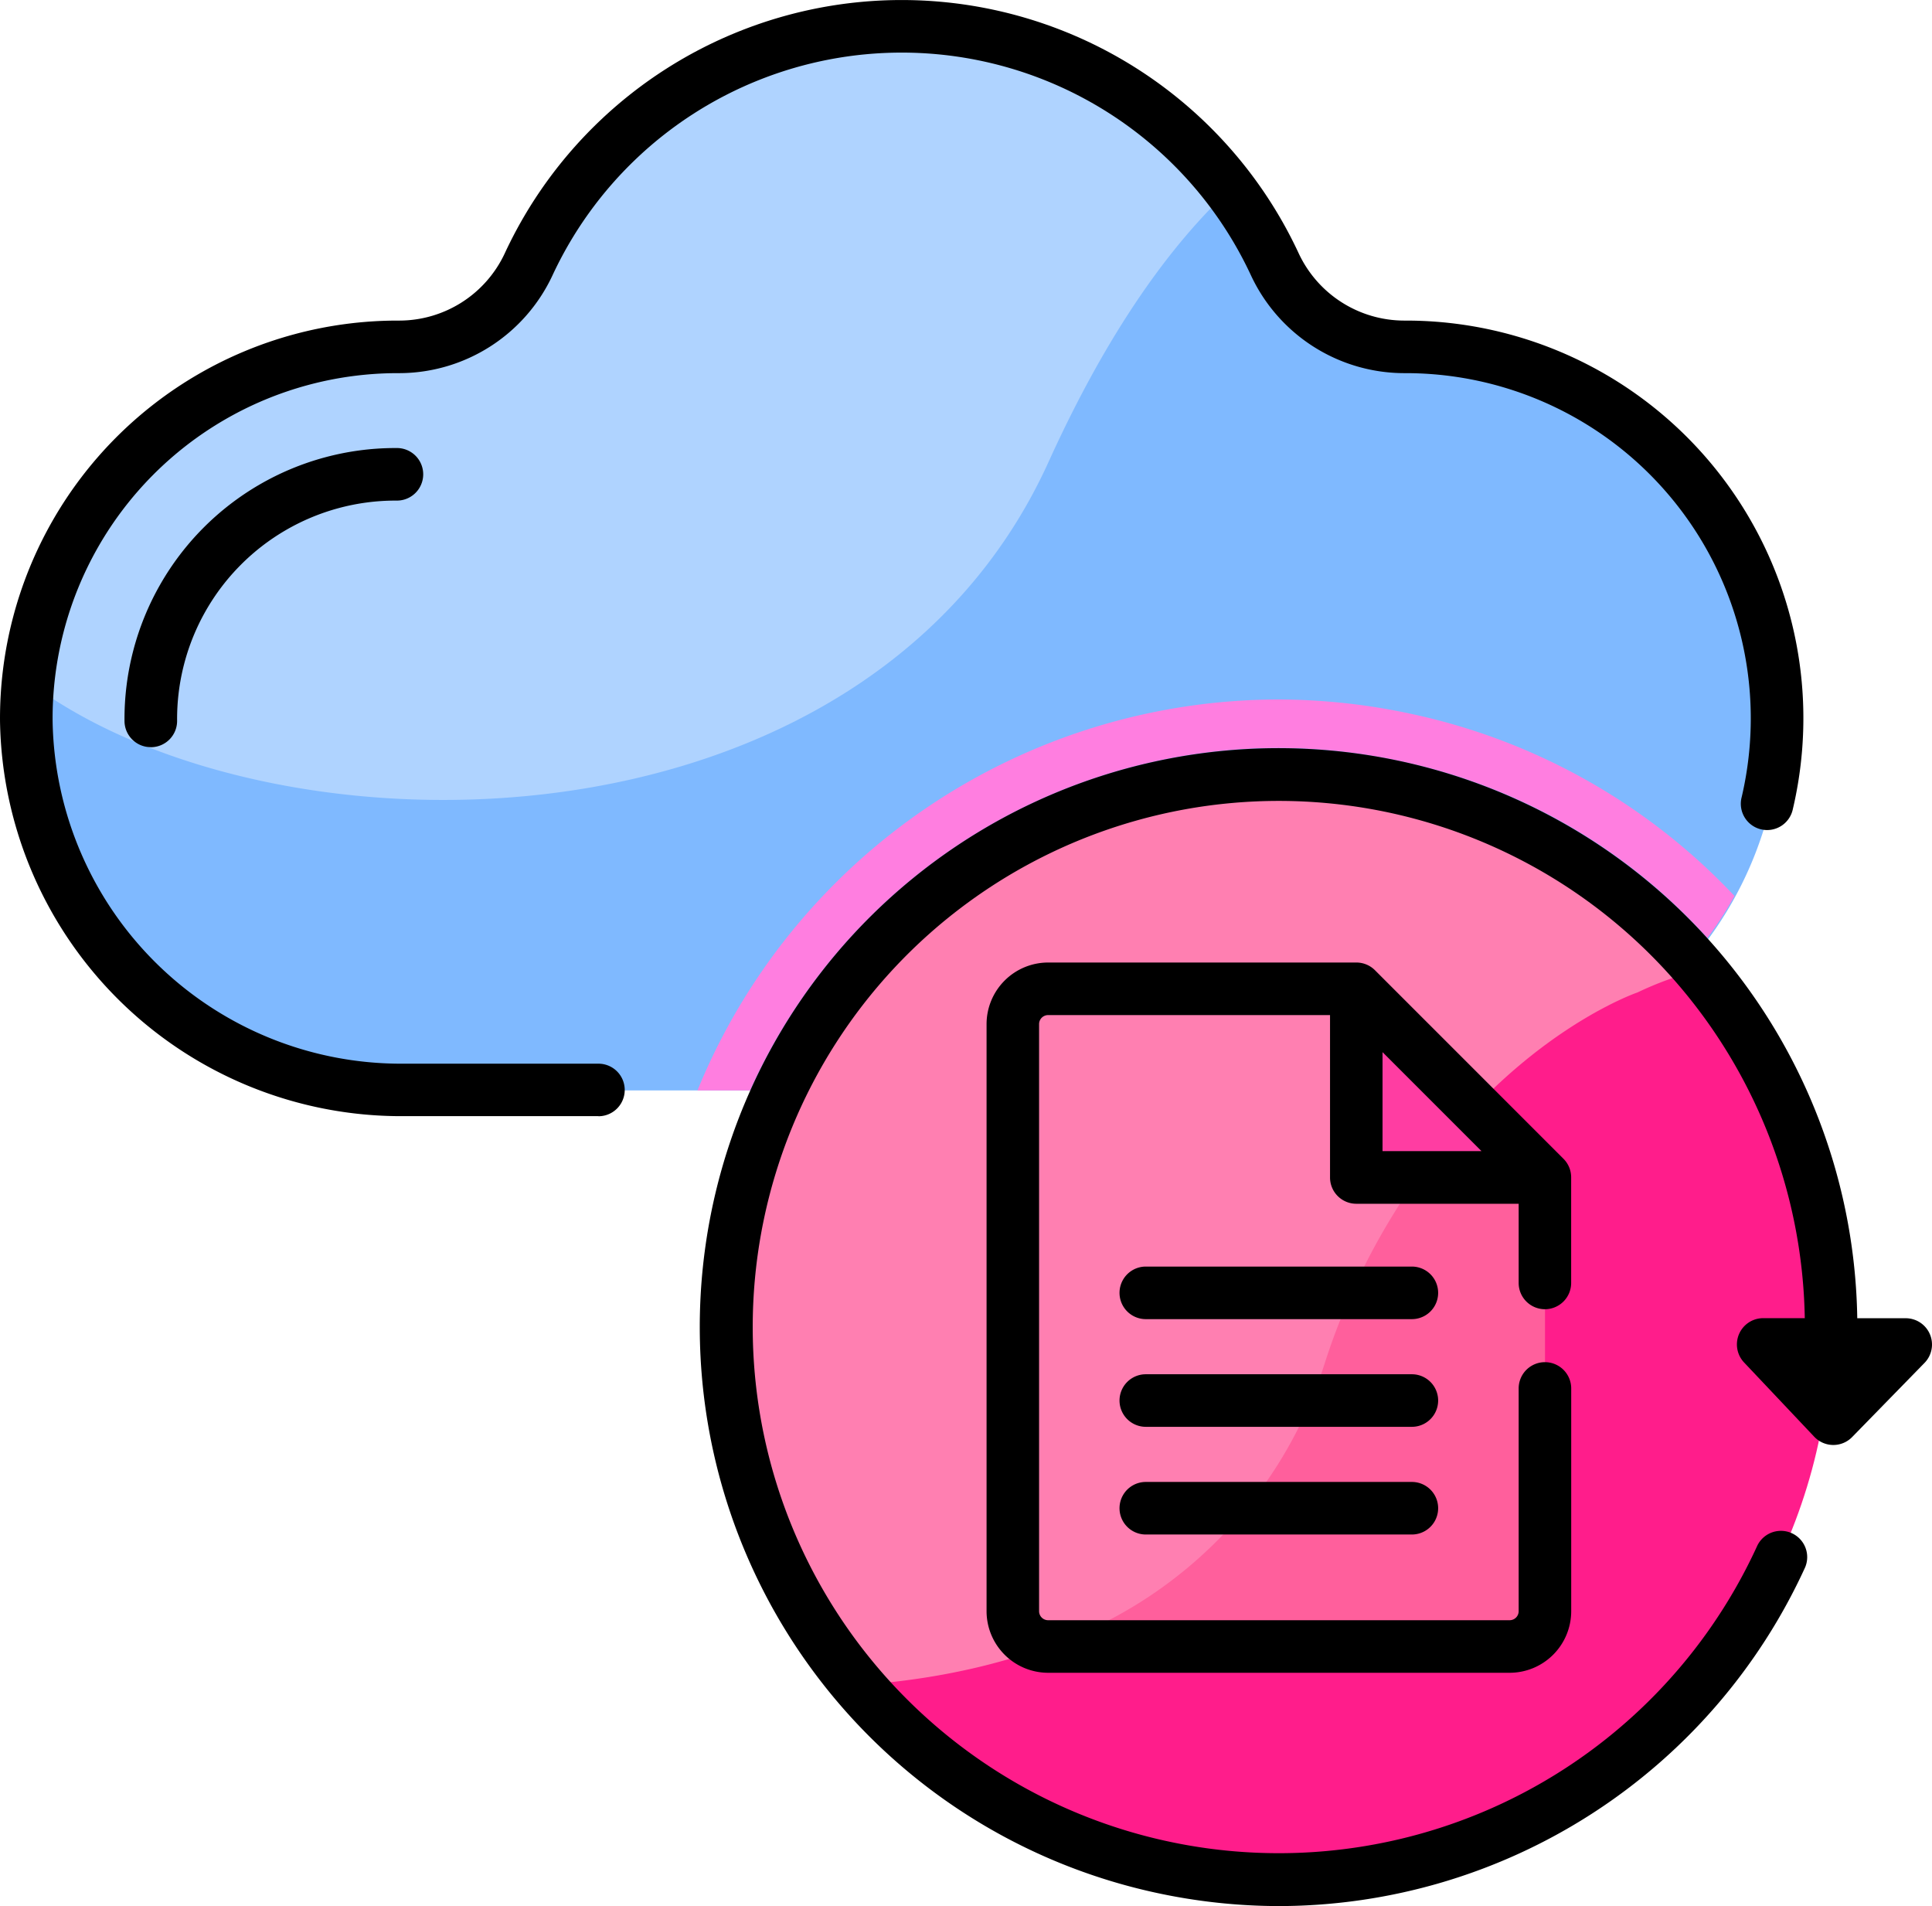 <svg xmlns="http://www.w3.org/2000/svg" width="109.295" height="107.813"><defs><style>.e{fill:#ff7fb1}</style></defs><path d="M51.137 61.678h28.27a21.038 21.038 0 10.264-42.074h-.059a8.048 8.048 0 01-7.343-4.663 23.3 23.3 0 00-42.263 0 8.049 8.049 0 01-7.343 4.663h-.059a21.038 21.038 0 10.264 42.074z" fill="#7fb9ff"/><path d="M59.321 26.121c3.393-7.477 6.957-12.348 10.341-15.486a23.295 23.295 0 00-39.657 4.308 8.048 8.048 0 01-7.343 4.663h-.059a21.039 21.039 0 00-20.939 19c13.895 10.382 47.332 10.263 57.657-12.485z" fill="#afd3ff"/><path d="M98.12 50.678a20.822 20.822 0 01-1.534 2.381 32.491 32.491 0 00-17.245-9.98 32.989 32.989 0 00-7.078-.773 32.81 32.81 0 00-29.825 19.372h-2.982a35.55 35.55 0 0132.808-22.113 35.862 35.862 0 017.665.835A35.208 35.208 0 0198.12 50.678z" fill="#ff7ee0"/><path d="M33.853 63.133H22.767A22.7 22.7 0 01.001 40.801a22.5 22.5 0 0122.506-22.668h.093a6.591 6.591 0 005.953-3.8 24.763 24.763 0 0144.917 0 6.6 6.6 0 005.965 3.8h.081a22.489 22.489 0 0121.905 27.64 1.487 1.487 0 11-2.893-.686 19.526 19.526 0 00-19.012-23.981h-.068a9.581 9.581 0 01-8.674-5.518 21.789 21.789 0 00-39.525 0 9.578 9.578 0 01-8.662 5.518h-.081a19.53 19.53 0 00-19.53 19.678 19.715 19.715 0 0019.793 19.381h11.086a1.486 1.486 0 110 2.973z"/><path d="M8.529 42.262a1.487 1.487 0 01-1.486-1.476 15.327 15.327 0 0115.326-15.444h.086a1.486 1.486 0 010 2.973h-.086a12.354 12.354 0 00-12.35 12.449 1.486 1.486 0 01-1.475 1.5z"/><g transform="translate(41.071 43.717)"><circle cx="31.257" cy="31.257" fill="#ff1d8b" r="31.257"/><path class="e" d="M55.167 11.126a18.716 18.716 0 00-3.6 1.291s-12.054 4.087-17.734 21.089c-4.1 12.26-14.806 17.28-26.313 18.088a31.258 31.258 0 1147.649-40.468z"/></g><path d="M109.178 75.472a1.486 1.486 0 00-1.37-.909h-2.741a32.742 32.742 0 10-39.752 32.479 33 33 0 007.078.771 32.789 32.789 0 0029.724-19.158 1.486 1.486 0 00-2.702-1.235 29.76 29.76 0 112.683-12.861h-2.352a1.486 1.486 0 00-1.08 2.508l3.968 4.2a1.486 1.486 0 001.068.465h.012a1.487 1.487 0 001.063-.448l4.1-4.2a1.487 1.487 0 00.301-1.612z"/><path class="e" d="M87.396 91.131a2 2 0 01-2 2H59.288a2 2 0 01-2-2V57.923a2 2 0 012-2h17.434l10.672 10.672z"/><path d="M87.399 66.597v24.535a2 2 0 01-2 2H59.291a.423.423 0 01-.053 0 24.811 24.811 0 0015.664-15.9 38.46 38.46 0 018.527-14.592z" fill="#ff5f9c"/><path d="M87.395 66.594H76.724V55.922z" fill="#ff3da2"/><path d="M79.871 74.614H64.819a1.486 1.486 0 010-2.973h15.052a1.486 1.486 0 010 2.973zm0 6.091H64.819a1.486 1.486 0 010-2.973h15.052a1.486 1.486 0 010 2.973zm0 6.091H64.819a1.486 1.486 0 010-2.973h15.052a1.486 1.486 0 010 2.973z"/><path d="M87.396 74.053a1.486 1.486 0 001.486-1.487v-5.968a1.481 1.481 0 00-.432-1.051L77.779 54.875a1.485 1.485 0 00-1.051-.432H59.294a3.487 3.487 0 00-3.483 3.483v33.208a3.487 3.487 0 003.483 3.483h26.108a3.487 3.487 0 003.483-3.483v-12.6a1.486 1.486 0 00-2.973 0v12.6a.511.511 0 01-.511.51H59.293a.511.511 0 01-.511-.51V57.926a.511.511 0 01.511-.51h15.948v9.185a1.486 1.486 0 001.486 1.487h9.185v4.482a1.486 1.486 0 001.484 1.483zm-9.185-8.941v-5.6l5.6 5.6z"/></svg>